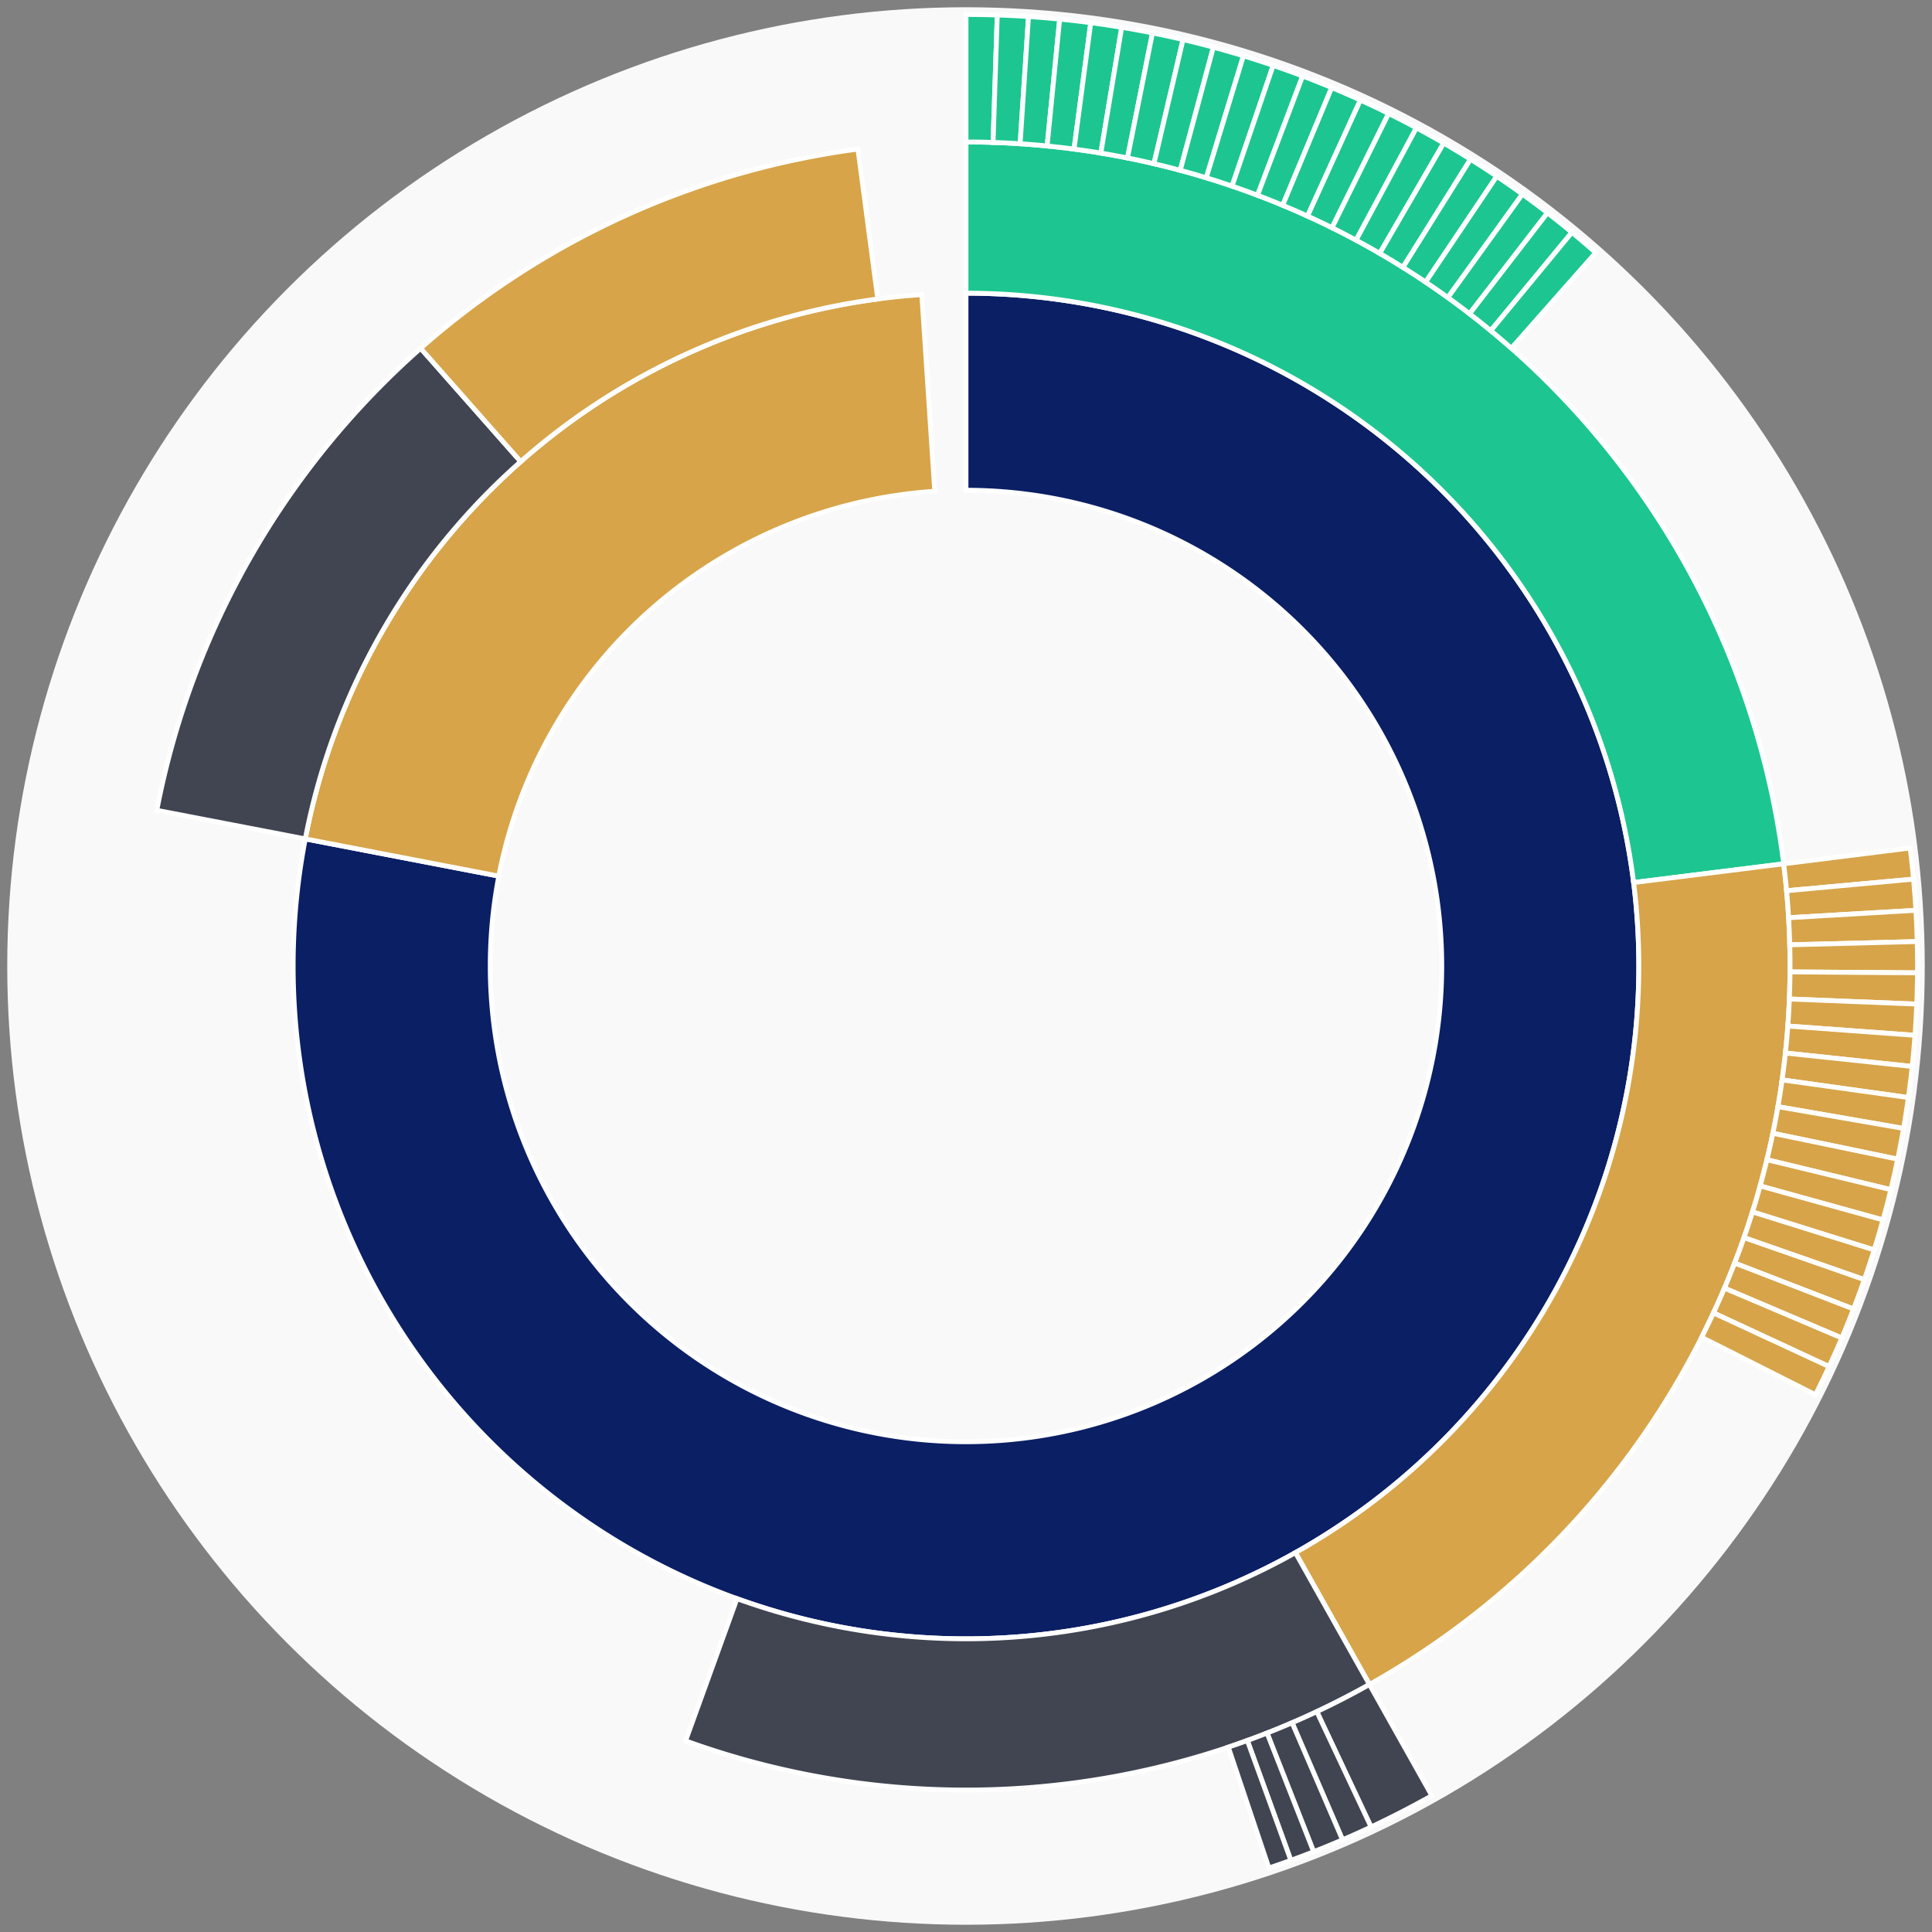 <svg xmlns="http://www.w3.org/2000/svg" width="400" height="400" id="block-7908239"><rect width="100%" height="100%" fill="#808080" stroke="none"/><g id="burst-container" transform="translate(200,200)"><circle r="197" style="fill: #f9f9f9; stroke: #f9f9f9; stroke-width: 3; opacity: 1;" id="circle-base"></circle><path display="none" d="M6.031385485800715e-15,-98.5A98.5,98.5,0,1,1,-6.031385485800715e-15,98.5A98.5,98.5,0,1,1,6.031385485800715e-15,-98.5Z" fill-rule="evenodd" id="p-type-root" style="stroke: #fff; opacity: 1;"></path><path d="M8.529667153919608e-15,-139.3A139.3,139.3,0,1,1,-136.791,-26.318L-96.726,-18.61A98.5,98.5,0,1,0,6.031385485800715e-15,-98.5Z" fill-rule="evenodd" style="fill: #0B1F65; stroke: #fff; opacity: 1;" id="p-type-data"></path><path d="M-136.791,-26.318A139.3,139.3,0,0,1,-9.152,-138.999L-6.472,-98.287A98.5,98.5,0,0,0,-96.726,-18.61Z" fill-rule="evenodd" style="fill: #D7A449; stroke: #fff; opacity: 1;" id="p-type-value"></path><path d="M1.0446666101440332e-14,-170.607A170.607,170.607,0,0,1,169.29,-21.156L138.225,-17.274A139.3,139.3,0,0,0,8.529667153919608e-15,-139.3Z" fill-rule="evenodd" style="fill: #1DC690; stroke: #fff; opacity: 1;" id="p-type-logs"></path><path d="M169.29,-21.156A170.607,170.607,0,0,1,83.531,148.759L68.203,121.461A139.3,139.3,0,0,0,138.225,-17.274Z" fill-rule="evenodd" style="fill: #D7A449; stroke: #fff; opacity: 1;" id="p-type-tokenTransfers"></path><path d="M83.531,148.759A170.607,170.607,0,0,1,-58.063,160.423L-47.409,130.984A139.3,139.3,0,0,0,68.203,121.461Z" fill-rule="evenodd" style="fill: #414552; stroke: #fff; opacity: 1;" id="p-type-ether"></path><path d="M-167.534,-32.233A170.607,170.607,0,0,1,-112.91,-127.899L-92.191,-104.429A139.3,139.3,0,0,0,-136.791,-26.318Z" fill-rule="evenodd" style="fill: #414552; stroke: #fff; opacity: 1;" id="p-type-ether"></path><path d="M-112.91,-127.899A170.607,170.607,0,0,1,-22.37,-169.134L-18.265,-138.097A139.3,139.3,0,0,0,-92.191,-104.429Z" fill-rule="evenodd" style="fill: #D7A449; stroke: #fff; opacity: 1;" id="p-type-tokenTransfers"></path><path d="M1.206277097160143e-14,-197A197,197,0,0,1,6.475,-196.894L5.608,-170.515A170.607,170.607,0,0,0,1.0446666101440332e-14,-170.607Z" fill-rule="evenodd" style="fill: #1DC690; stroke: #fff; opacity: 1;" id="p-type-logs"></path><path d="M6.475,-196.894A197,197,0,0,1,12.943,-196.574L11.209,-170.238A170.607,170.607,0,0,0,5.608,-170.515Z" fill-rule="evenodd" style="fill: #1DC690; stroke: #fff; opacity: 1;" id="p-type-logs"></path><path d="M12.943,-196.574A197,197,0,0,1,19.397,-196.043L16.799,-169.778A170.607,170.607,0,0,0,11.209,-170.238Z" fill-rule="evenodd" style="fill: #1DC690; stroke: #fff; opacity: 1;" id="p-type-logs"></path><path d="M19.397,-196.043A197,197,0,0,1,25.83,-195.299L22.37,-169.134A170.607,170.607,0,0,0,16.799,-169.778Z" fill-rule="evenodd" style="fill: #1DC690; stroke: #fff; opacity: 1;" id="p-type-logs"></path><path d="M25.83,-195.299A197,197,0,0,1,32.236,-194.345L27.917,-168.307A170.607,170.607,0,0,0,22.37,-169.134Z" fill-rule="evenodd" style="fill: #1DC690; stroke: #fff; opacity: 1;" id="p-type-logs"></path><path d="M32.236,-194.345A197,197,0,0,1,38.606,-193.18L33.434,-167.299A170.607,170.607,0,0,0,27.917,-168.307Z" fill-rule="evenodd" style="fill: #1DC690; stroke: #fff; opacity: 1;" id="p-type-logs"></path><path d="M38.606,-193.18A197,197,0,0,1,44.935,-191.807L38.915,-166.11A170.607,170.607,0,0,0,33.434,-167.299Z" fill-rule="evenodd" style="fill: #1DC690; stroke: #fff; opacity: 1;" id="p-type-logs"></path><path d="M44.935,-191.807A197,197,0,0,1,51.215,-190.226L44.353,-164.741A170.607,170.607,0,0,0,38.915,-166.11Z" fill-rule="evenodd" style="fill: #1DC690; stroke: #fff; opacity: 1;" id="p-type-logs"></path><path d="M51.215,-190.226A197,197,0,0,1,57.44,-188.44L49.744,-163.194A170.607,170.607,0,0,0,44.353,-164.741Z" fill-rule="evenodd" style="fill: #1DC690; stroke: #fff; opacity: 1;" id="p-type-logs"></path><path d="M57.44,-188.44A197,197,0,0,1,63.602,-186.45L55.081,-161.471A170.607,170.607,0,0,0,49.744,-163.194Z" fill-rule="evenodd" style="fill: #1DC690; stroke: #fff; opacity: 1;" id="p-type-logs"></path><path d="M63.602,-186.45A197,197,0,0,1,69.696,-184.259L60.359,-159.573A170.607,170.607,0,0,0,55.081,-161.471Z" fill-rule="evenodd" style="fill: #1DC690; stroke: #fff; opacity: 1;" id="p-type-logs"></path><path d="M69.696,-184.259A197,197,0,0,1,75.715,-181.869L65.571,-157.503A170.607,170.607,0,0,0,60.359,-159.573Z" fill-rule="evenodd" style="fill: #1DC690; stroke: #fff; opacity: 1;" id="p-type-logs"></path><path d="M75.715,-181.869A197,197,0,0,1,81.652,-179.282L70.712,-155.263A170.607,170.607,0,0,0,65.571,-157.503Z" fill-rule="evenodd" style="fill: #1DC690; stroke: #fff; opacity: 1;" id="p-type-logs"></path><path d="M81.652,-179.282A197,197,0,0,1,87.5,-176.501L75.778,-152.855A170.607,170.607,0,0,0,70.712,-155.263Z" fill-rule="evenodd" style="fill: #1DC690; stroke: #fff; opacity: 1;" id="p-type-logs"></path><path d="M87.5,-176.501A197,197,0,0,1,93.254,-173.53L80.761,-150.281A170.607,170.607,0,0,0,75.778,-152.855Z" fill-rule="evenodd" style="fill: #1DC690; stroke: #fff; opacity: 1;" id="p-type-logs"></path><path d="M93.254,-173.53A197,197,0,0,1,98.908,-170.371L85.657,-147.546A170.607,170.607,0,0,0,80.761,-150.281Z" fill-rule="evenodd" style="fill: #1DC690; stroke: #fff; opacity: 1;" id="p-type-logs"></path><path d="M98.908,-170.371A197,197,0,0,1,104.454,-167.028L90.46,-144.651A170.607,170.607,0,0,0,85.657,-147.546Z" fill-rule="evenodd" style="fill: #1DC690; stroke: #fff; opacity: 1;" id="p-type-logs"></path><path d="M104.454,-167.028A197,197,0,0,1,109.888,-163.505L95.165,-141.599A170.607,170.607,0,0,0,90.46,-144.651Z" fill-rule="evenodd" style="fill: #1DC690; stroke: #fff; opacity: 1;" id="p-type-logs"></path><path d="M109.888,-163.505A197,197,0,0,1,115.202,-159.804L99.768,-138.395A170.607,170.607,0,0,0,95.165,-141.599Z" fill-rule="evenodd" style="fill: #1DC690; stroke: #fff; opacity: 1;" id="p-type-logs"></path><path d="M115.202,-159.804A197,197,0,0,1,120.393,-155.931L104.263,-135.041A170.607,170.607,0,0,0,99.768,-138.395Z" fill-rule="evenodd" style="fill: #1DC690; stroke: #fff; opacity: 1;" id="p-type-logs"></path><path d="M120.393,-155.931A197,197,0,0,1,125.453,-151.89L108.645,-131.541A170.607,170.607,0,0,0,104.263,-135.041Z" fill-rule="evenodd" style="fill: #1DC690; stroke: #fff; opacity: 1;" id="p-type-logs"></path><path d="M125.453,-151.89A197,197,0,0,1,130.377,-147.685L112.91,-127.899A170.607,170.607,0,0,0,108.645,-131.541Z" fill-rule="evenodd" style="fill: #1DC690; stroke: #fff; opacity: 1;" id="p-type-logs"></path><path d="M195.479,-24.429A197,197,0,0,1,196.177,-17.991L169.894,-15.58A170.607,170.607,0,0,0,169.29,-21.156Z" fill-rule="evenodd" style="fill: #D7A449; stroke: #fff; opacity: 1;" id="p-type-tokenTransfers"></path><path d="M196.177,-17.991A197,197,0,0,1,196.662,-11.533L170.314,-9.988A170.607,170.607,0,0,0,169.894,-15.58Z" fill-rule="evenodd" style="fill: #D7A449; stroke: #fff; opacity: 1;" id="p-type-tokenTransfers"></path><path d="M196.662,-11.533A197,197,0,0,1,196.935,-5.063L170.551,-4.384A170.607,170.607,0,0,0,170.314,-9.988Z" fill-rule="evenodd" style="fill: #D7A449; stroke: #fff; opacity: 1;" id="p-type-tokenTransfers"></path><path d="M196.935,-5.063A197,197,0,0,1,196.995,1.413L170.603,1.224A170.607,170.607,0,0,0,170.551,-4.384Z" fill-rule="evenodd" style="fill: #D7A449; stroke: #fff; opacity: 1;" id="p-type-tokenTransfers"></path><path d="M196.995,1.413A197,197,0,0,1,196.842,7.887L170.47,6.831A170.607,170.607,0,0,0,170.603,1.224Z" fill-rule="evenodd" style="fill: #D7A449; stroke: #fff; opacity: 1;" id="p-type-tokenTransfers"></path><path d="M196.842,7.887A197,197,0,0,1,196.476,14.353L170.154,12.43A170.607,170.607,0,0,0,170.47,6.831Z" fill-rule="evenodd" style="fill: #D7A449; stroke: #fff; opacity: 1;" id="p-type-tokenTransfers"></path><path d="M196.476,14.353A197,197,0,0,1,195.899,20.803L169.653,18.016A170.607,170.607,0,0,0,170.154,12.43Z" fill-rule="evenodd" style="fill: #D7A449; stroke: #fff; opacity: 1;" id="p-type-tokenTransfers"></path><path d="M195.899,20.803A197,197,0,0,1,195.109,27.231L168.969,23.582A170.607,170.607,0,0,0,169.653,18.016Z" fill-rule="evenodd" style="fill: #D7A449; stroke: #fff; opacity: 1;" id="p-type-tokenTransfers"></path><path d="M195.109,27.231A197,197,0,0,1,194.108,33.629L168.103,29.123A170.607,170.607,0,0,0,168.969,23.582Z" fill-rule="evenodd" style="fill: #D7A449; stroke: #fff; opacity: 1;" id="p-type-tokenTransfers"></path><path d="M194.108,33.629A197,197,0,0,1,192.898,39.991L167.055,34.633A170.607,170.607,0,0,0,168.103,29.123Z" fill-rule="evenodd" style="fill: #D7A449; stroke: #fff; opacity: 1;" id="p-type-tokenTransfers"></path><path d="M192.898,39.991A197,197,0,0,1,191.48,46.309L165.826,40.105A170.607,170.607,0,0,0,167.055,34.633Z" fill-rule="evenodd" style="fill: #D7A449; stroke: #fff; opacity: 1;" id="p-type-tokenTransfers"></path><path d="M191.48,46.309A197,197,0,0,1,189.854,52.578L164.418,45.534A170.607,170.607,0,0,0,165.826,40.105Z" fill-rule="evenodd" style="fill: #D7A449; stroke: #fff; opacity: 1;" id="p-type-tokenTransfers"></path><path d="M189.854,52.578A197,197,0,0,1,188.023,58.79L162.833,50.913A170.607,170.607,0,0,0,164.418,45.534Z" fill-rule="evenodd" style="fill: #D7A449; stroke: #fff; opacity: 1;" id="p-type-tokenTransfers"></path><path d="M188.023,58.79A197,197,0,0,1,185.989,64.938L161.072,56.238A170.607,170.607,0,0,0,162.833,50.913Z" fill-rule="evenodd" style="fill: #D7A449; stroke: #fff; opacity: 1;" id="p-type-tokenTransfers"></path><path d="M185.989,64.938A197,197,0,0,1,183.754,71.016L159.136,61.502A170.607,170.607,0,0,0,161.072,56.238Z" fill-rule="evenodd" style="fill: #D7A449; stroke: #fff; opacity: 1;" id="p-type-tokenTransfers"></path><path d="M183.754,71.016A197,197,0,0,1,181.321,77.017L157.029,66.699A170.607,170.607,0,0,0,159.136,61.502Z" fill-rule="evenodd" style="fill: #D7A449; stroke: #fff; opacity: 1;" id="p-type-tokenTransfers"></path><path d="M181.321,77.017A197,197,0,0,1,178.692,82.936L154.751,71.824A170.607,170.607,0,0,0,157.029,66.699Z" fill-rule="evenodd" style="fill: #D7A449; stroke: #fff; opacity: 1;" id="p-type-tokenTransfers"></path><path d="M178.692,82.936A197,197,0,0,1,175.869,88.764L152.307,76.872A170.607,170.607,0,0,0,154.751,71.824Z" fill-rule="evenodd" style="fill: #D7A449; stroke: #fff; opacity: 1;" id="p-type-tokenTransfers"></path><path d="M96.453,171.772A197,197,0,0,1,83.869,178.255L72.633,154.374A170.607,170.607,0,0,0,83.531,148.759Z" fill-rule="evenodd" style="fill: #414552; stroke: #fff; opacity: 1;" id="p-type-ether"></path><path d="M83.869,178.255A197,197,0,0,1,77.959,180.918L67.515,156.68A170.607,170.607,0,0,0,72.633,154.374Z" fill-rule="evenodd" style="fill: #414552; stroke: #fff; opacity: 1;" id="p-type-ether"></path><path d="M77.959,180.918A197,197,0,0,1,71.975,183.381L62.332,158.813A170.607,170.607,0,0,0,67.515,156.68Z" fill-rule="evenodd" style="fill: #414552; stroke: #fff; opacity: 1;" id="p-type-ether"></path><path d="M71.975,183.381A197,197,0,0,1,67.258,185.163L58.247,160.356A170.607,170.607,0,0,0,62.332,158.813Z" fill-rule="evenodd" style="fill: #414552; stroke: #fff; opacity: 1;" id="p-type-ether"></path><path d="M67.258,185.163A197,197,0,0,1,62.712,186.752L54.31,161.732A170.607,170.607,0,0,0,58.247,160.356Z" fill-rule="evenodd" style="fill: #414552; stroke: #fff; opacity: 1;" id="p-type-ether"></path></g></svg>